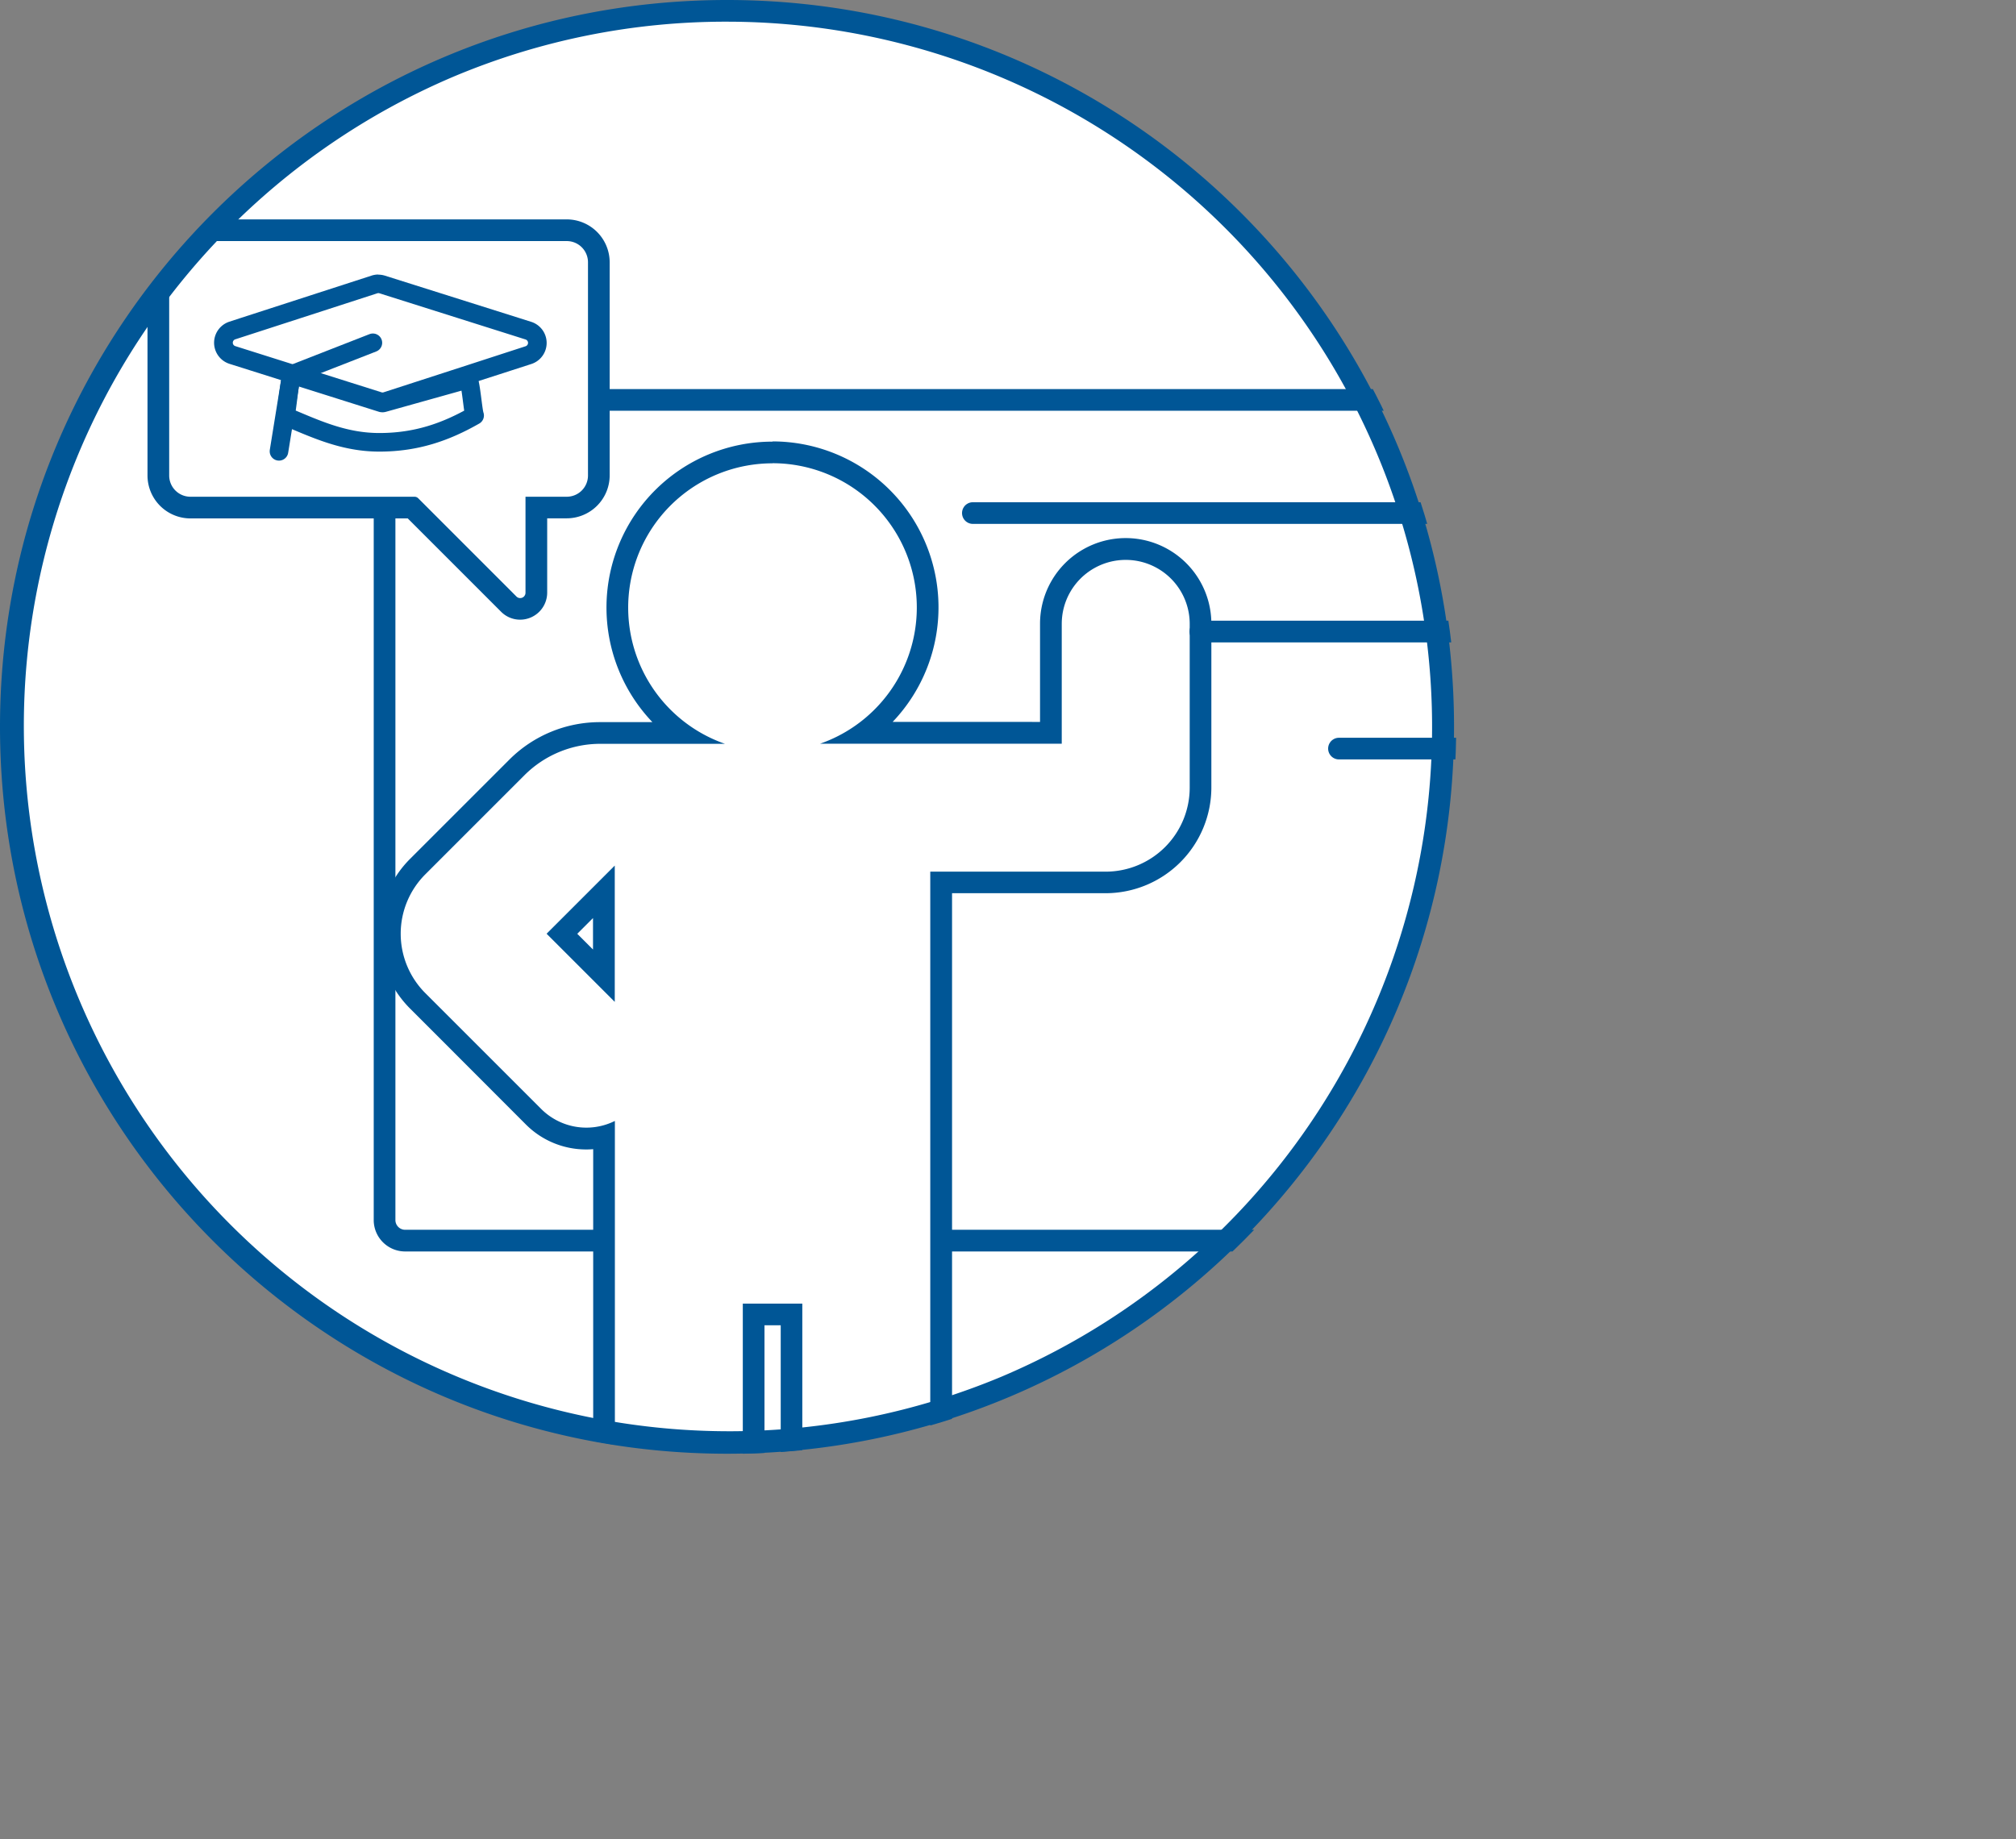 <svg xmlns="http://www.w3.org/2000/svg" xmlns:xlink="http://www.w3.org/1999/xlink" viewBox="0 0 650.72 593.78"><rect x="0" y="0" width="650.72" height="593.78" fill="#808080" stroke="none"/><defs><clipPath id="clip-path"><circle cx="235.35" cy="234.7" r="234.67" style="fill:none"/></clipPath></defs><g id="Layer_2" data-name="Layer 2"><g id="icon"><path d="M234.67,465.83A231.16,231.16,0,0,1,71.21,71.21,231.17,231.17,0,0,1,398.13,398.13,229.68,229.68,0,0,1,234.67,465.83Z" style="fill:#fff"/><path d="M234.67,7a227.73,227.73,0,0,1,88.61,437.45A227.73,227.73,0,0,1,146.05,24.89,226.23,226.23,0,0,1,234.67,7m0-7C105.06,0,0,105.06,0,234.67S105.06,469.33,234.67,469.33,469.33,364.27,469.33,234.67,364.27,0,234.67,0Z" style="fill:#005696"/><g style="clip-path:url(#clip-path)"><path d="M304.78,400.53H635.25a290,290,0,0,0,12-82.66c0-71.31-25.83-136.88-69.08-188.76H194" style="fill:none;stroke:#005696;stroke-miterlimit:10;stroke-width:7px"/><path d="M124.13,164.18V394.06a6.65,6.65,0,0,0,6.82,6.47h63.5" style="fill:none;stroke:#005696;stroke-miterlimit:10;stroke-width:7px"/><line x1="387.45" y1="203.89" x2="550.36" y2="203.89" style="fill:none;stroke:#005696;stroke-linecap:round;stroke-miterlimit:10;stroke-width:7px"/><line x1="314.02" y1="165.64" x2="550.36" y2="165.64" style="fill:none;stroke:#005696;stroke-linecap:round;stroke-miterlimit:10;stroke-width:7px"/><line x1="550.36" y1="241.68" x2="432.19" y2="241.68" style="fill:none;stroke:#005696;stroke-linecap:round;stroke-miterlimit:10;stroke-width:7px"/><path d="M249.37,149.55a46.58,46.58,0,0,1,15.32,90.56h32.58v0h45.44v-38.7a20.65,20.65,0,1,1,41.3,0v52.87a27.13,27.13,0,0,1-27.13,27.13H300.27V566.13a20.65,20.65,0,0,1-41.3,0V420.87H239.76V566.13a20.65,20.65,0,1,1-41.29,0V361.89A20.64,20.64,0,0,1,174.66,358l-27.37-27.37-10-10a27.11,27.11,0,0,1,0-38.36l32-32a34.61,34.61,0,0,1,24.47-10.13H234a46.58,46.58,0,0,1,15.33-90.56m-50.9,173.87v-44l-22,22,22,22m50.9-180.87a53.57,53.57,0,0,0-38.75,90.56H193.75a41.33,41.33,0,0,0-29.42,12.18l-32,32a34.16,34.16,0,0,0,0,48.26l10,10L169.71,363a27.46,27.46,0,0,0,19.54,8.1q1.11,0,2.22-.09V566.13a27.65,27.65,0,1,0,55.29,0V427.87H252V566.13a27.65,27.65,0,1,0,55.3,0V288.37h49.61A34.17,34.17,0,0,0,391,254.24V201.37a27.65,27.65,0,1,0-55.3,0v31.7H297.27c-.22,0-.45,0-.66,0h-8.49a53.58,53.58,0,0,0-38.75-90.56Zm-63,158.89,5.08-5.08v10.16l-5.08-5.08Z" style="fill:#005696"/><path d="M182.94,77.83a6.85,6.85,0,0,1,6.85,6.85v68.83a6.86,6.86,0,0,1-6.85,6.86H169.62v31a1.72,1.72,0,0,1-1.73,1.72,1.68,1.68,0,0,1-1.2-.51L135,160.87a1.72,1.72,0,0,0-1.21-.5H61.47a6.86,6.86,0,0,1-6.86-6.86V84.68a6.86,6.86,0,0,1,6.86-6.85H182.94m0-7H61.47A13.87,13.87,0,0,0,47.61,84.68v68.83a13.88,13.88,0,0,0,13.86,13.86h70.14l30.13,30.13a8.64,8.64,0,0,0,6.15,2.56,8.74,8.74,0,0,0,8.73-8.72v-24h6.32a13.88,13.88,0,0,0,13.85-13.86V84.68a13.87,13.87,0,0,0-13.85-13.85Z" style="fill:#005696"/><path d="M153.2,134.14c-9.38,5.36-18.89,8.66-30.76,8.66-11.7,0-20.92-4.5-30.39-8.42.61-1.74,1.36-11.85,2.25-13.43l28.81,9.1a1.12,1.12,0,0,0,.7,0l27.34-7.66C152,123.83,152.63,132.58,153.2,134.14Z" style="fill:none;stroke:#005696;stroke-linejoin:round;stroke-width:6px"/><path d="M122.1,94.63a1.34,1.34,0,0,1,.35.05l43.12,13.63,4.07,1.29a1.15,1.15,0,0,1,0,2.19L162,114.27l-10.83,3.52-27.34,8.86a1.13,1.13,0,0,1-.36.06,1,1,0,0,1-.34-.06l-28.81-9.1-11.73-3.71-6.65-2.1a1.15,1.15,0,0,1,0-2.19l3.46-1.12,42.38-13.74a1.12,1.12,0,0,1,.35-.06m0-6a7.23,7.23,0,0,0-2.2.35L77.51,102.72l-3.45,1.13a7.15,7.15,0,0,0,0,13.61l6.65,2.1,11.74,3.71,28.8,9.11a7.27,7.27,0,0,0,2.15.33,7.13,7.13,0,0,0,2.2-.35L153,123.49,163.83,120l7.67-2.48a7.15,7.15,0,0,0-.05-13.62l-4.08-1.29L124.26,89a7.41,7.41,0,0,0-2.16-.33Z" style="fill:#005696"/><polyline points="120.36 110.67 94.05 120.95 90.05 145.71" style="fill:none;stroke:#005696;stroke-linecap:round;stroke-miterlimit:10;stroke-width:6px"/></g></g></g></svg>